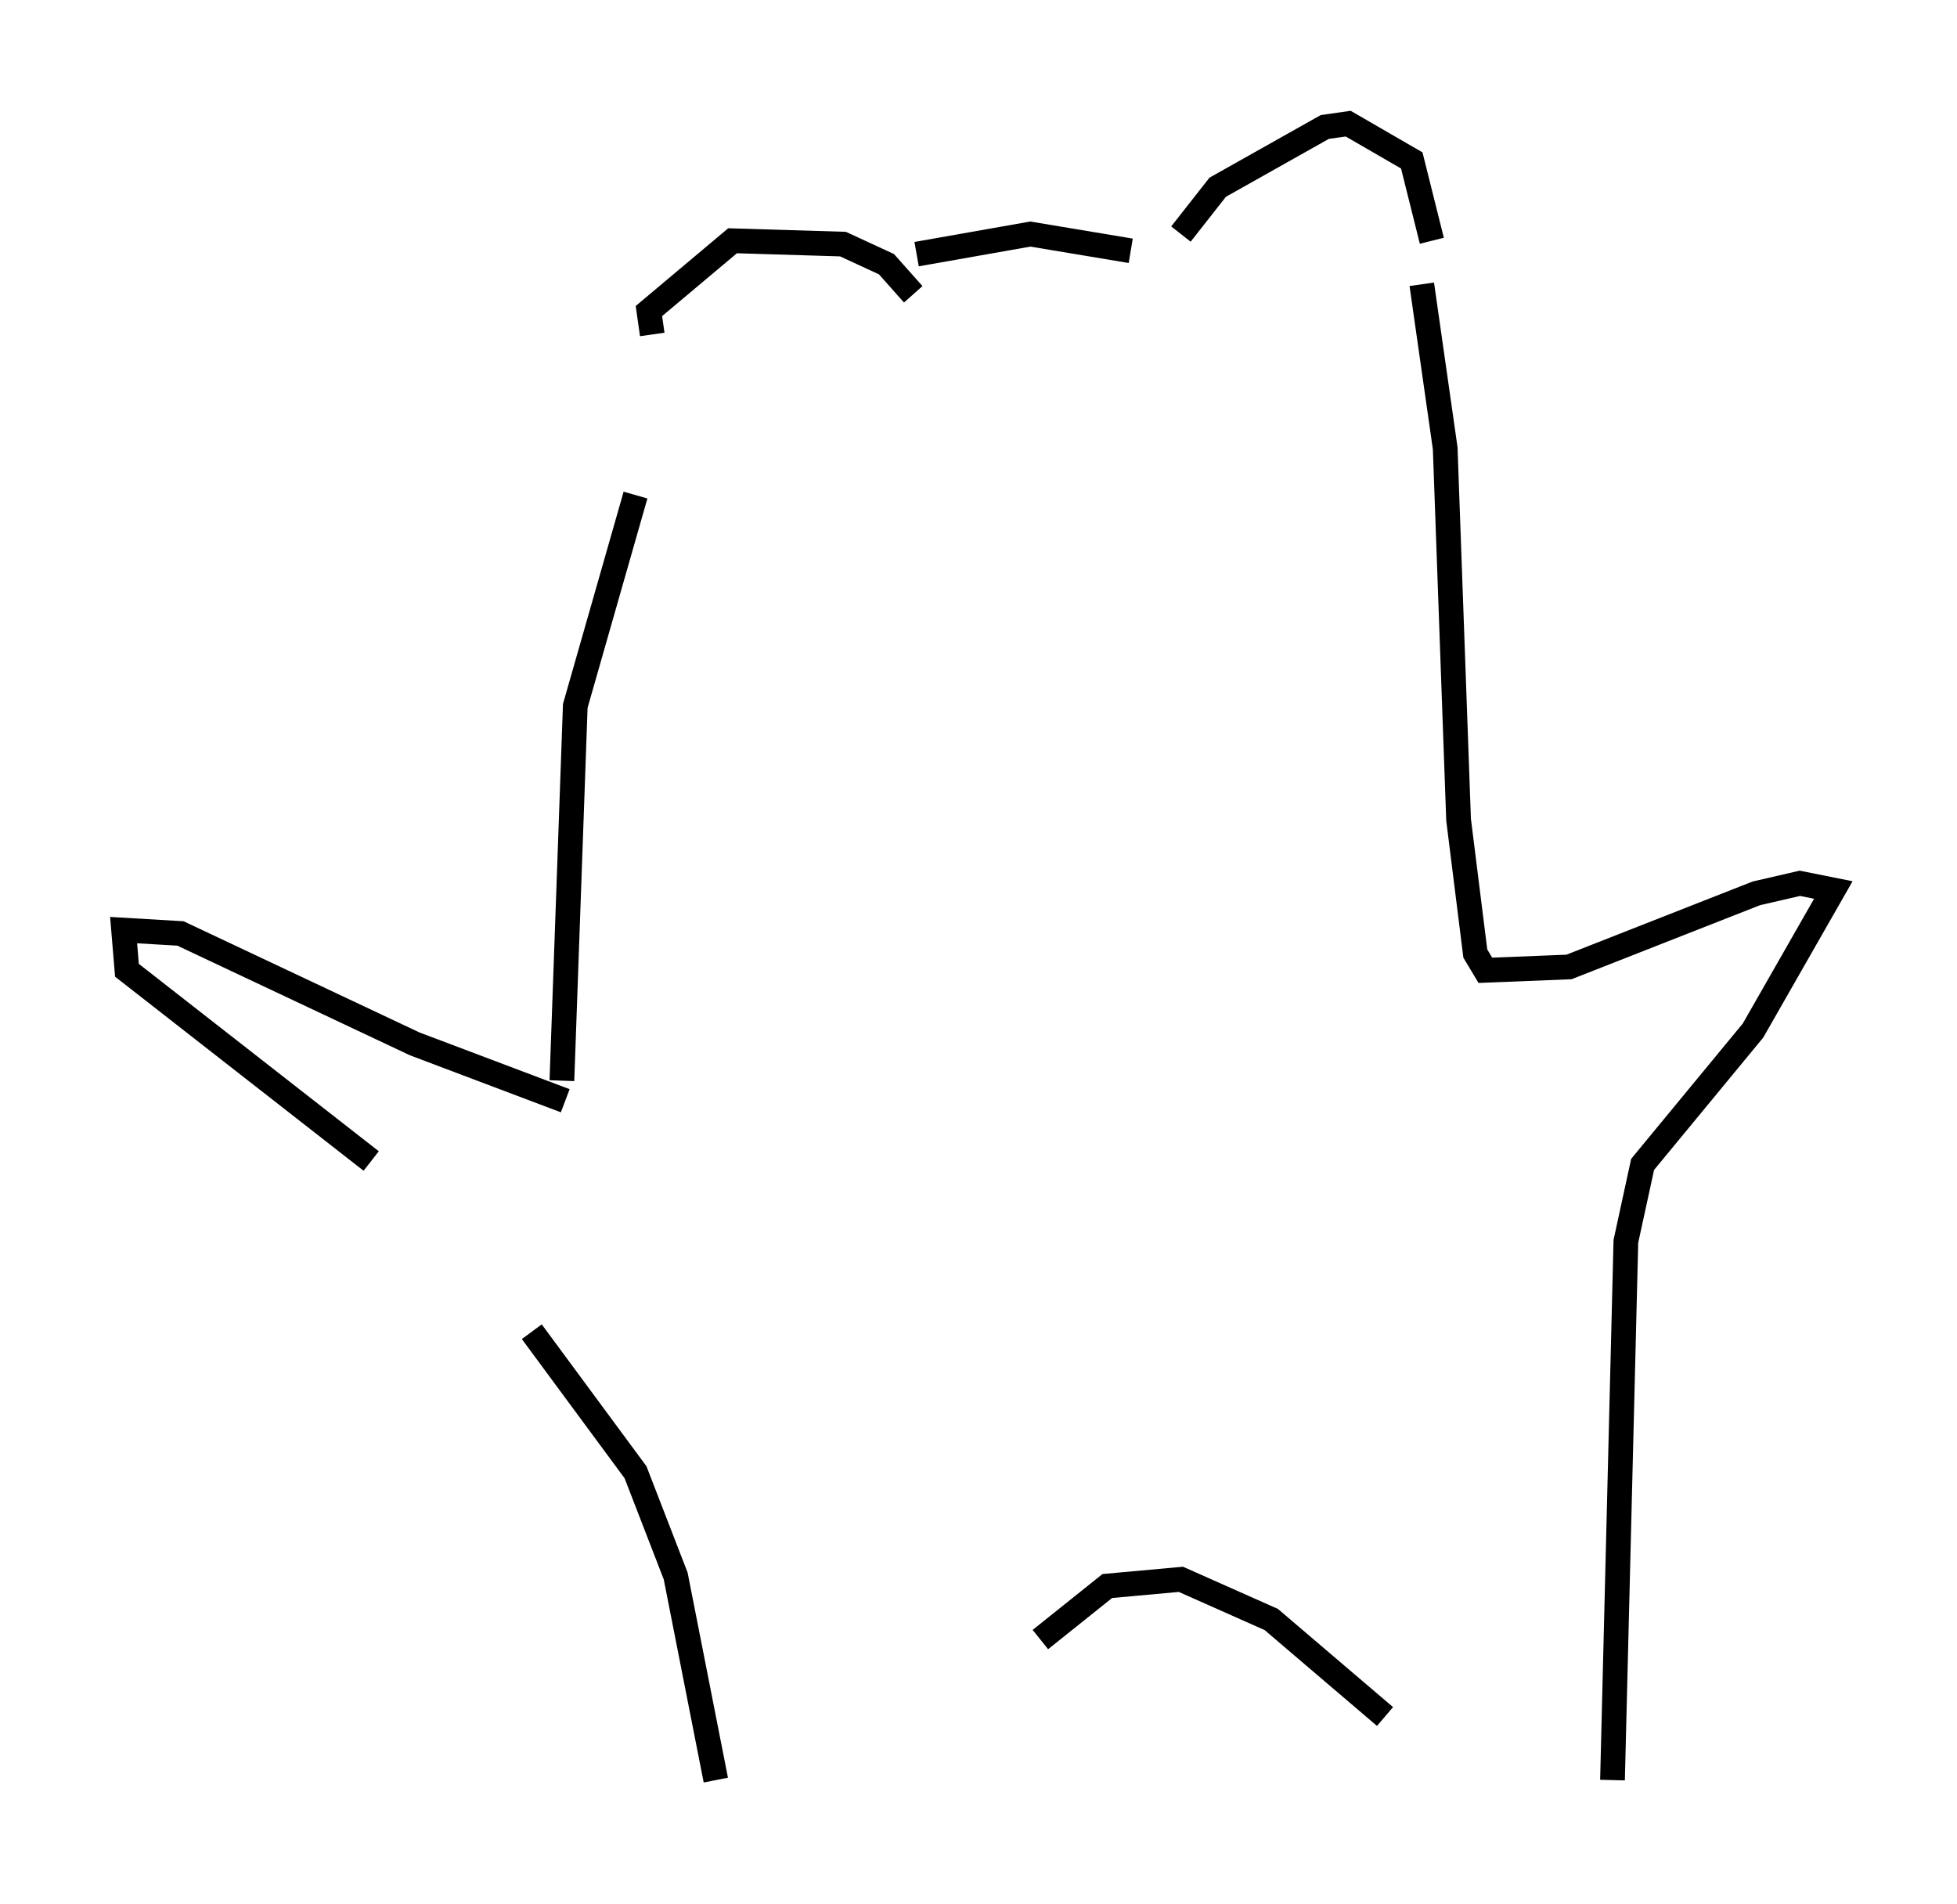 <?xml version="1.0" encoding="utf-8" ?>
<svg baseProfile="full" height="76.982" version="1.1" width="79.147" xmlns="http://www.w3.org/2000/svg" xmlns:ev="http://www.w3.org/2001/xml-events" xmlns:xlink="http://www.w3.org/1999/xlink"><defs /><rect fill="white" height="76.982" width="79.147" x="0" y="0" /><path d="M35.04, 11.36 m2.03, -1.083 l4.601, -0.812 4.059, 0.677 m2.03, -0.677 l1.488, -1.894 4.33, -2.436 l0.947, -0.135 2.571, 1.488 l0.812, 3.248 m-20.974, 2.165 l-1.083, -1.218 -1.759, -0.812 l-4.465, -0.135 -3.383, 2.842 l0.135, 0.947 m-0.677, 6.495 l-2.436, 8.525 -0.541, 15.155 m0.135, 0.812 l-6.089, -2.3 -9.472, -4.465 l-2.3, -0.135 0.135, 1.624 l9.878, 7.713 m42.489, -35.453 l0.947, 6.631 0.541, 15.02 l0.677, 5.413 0.406, 0.677 l3.383, -0.135 7.578, -2.977 l1.759, -0.406 1.353, 0.271 l-3.248, 5.683 -4.465, 5.413 l-0.677, 3.112 -0.541, 21.786 m-43.707, -18.132 l4.195, 5.683 1.624, 4.195 l1.624, 8.254 m13.126, -5.683 l2.706, -2.165 2.977, -0.271 l3.654, 1.624 4.601, 3.924 m-17.997, -17.321 " fill="none" stroke="black" stroke-width="1" /></svg>
